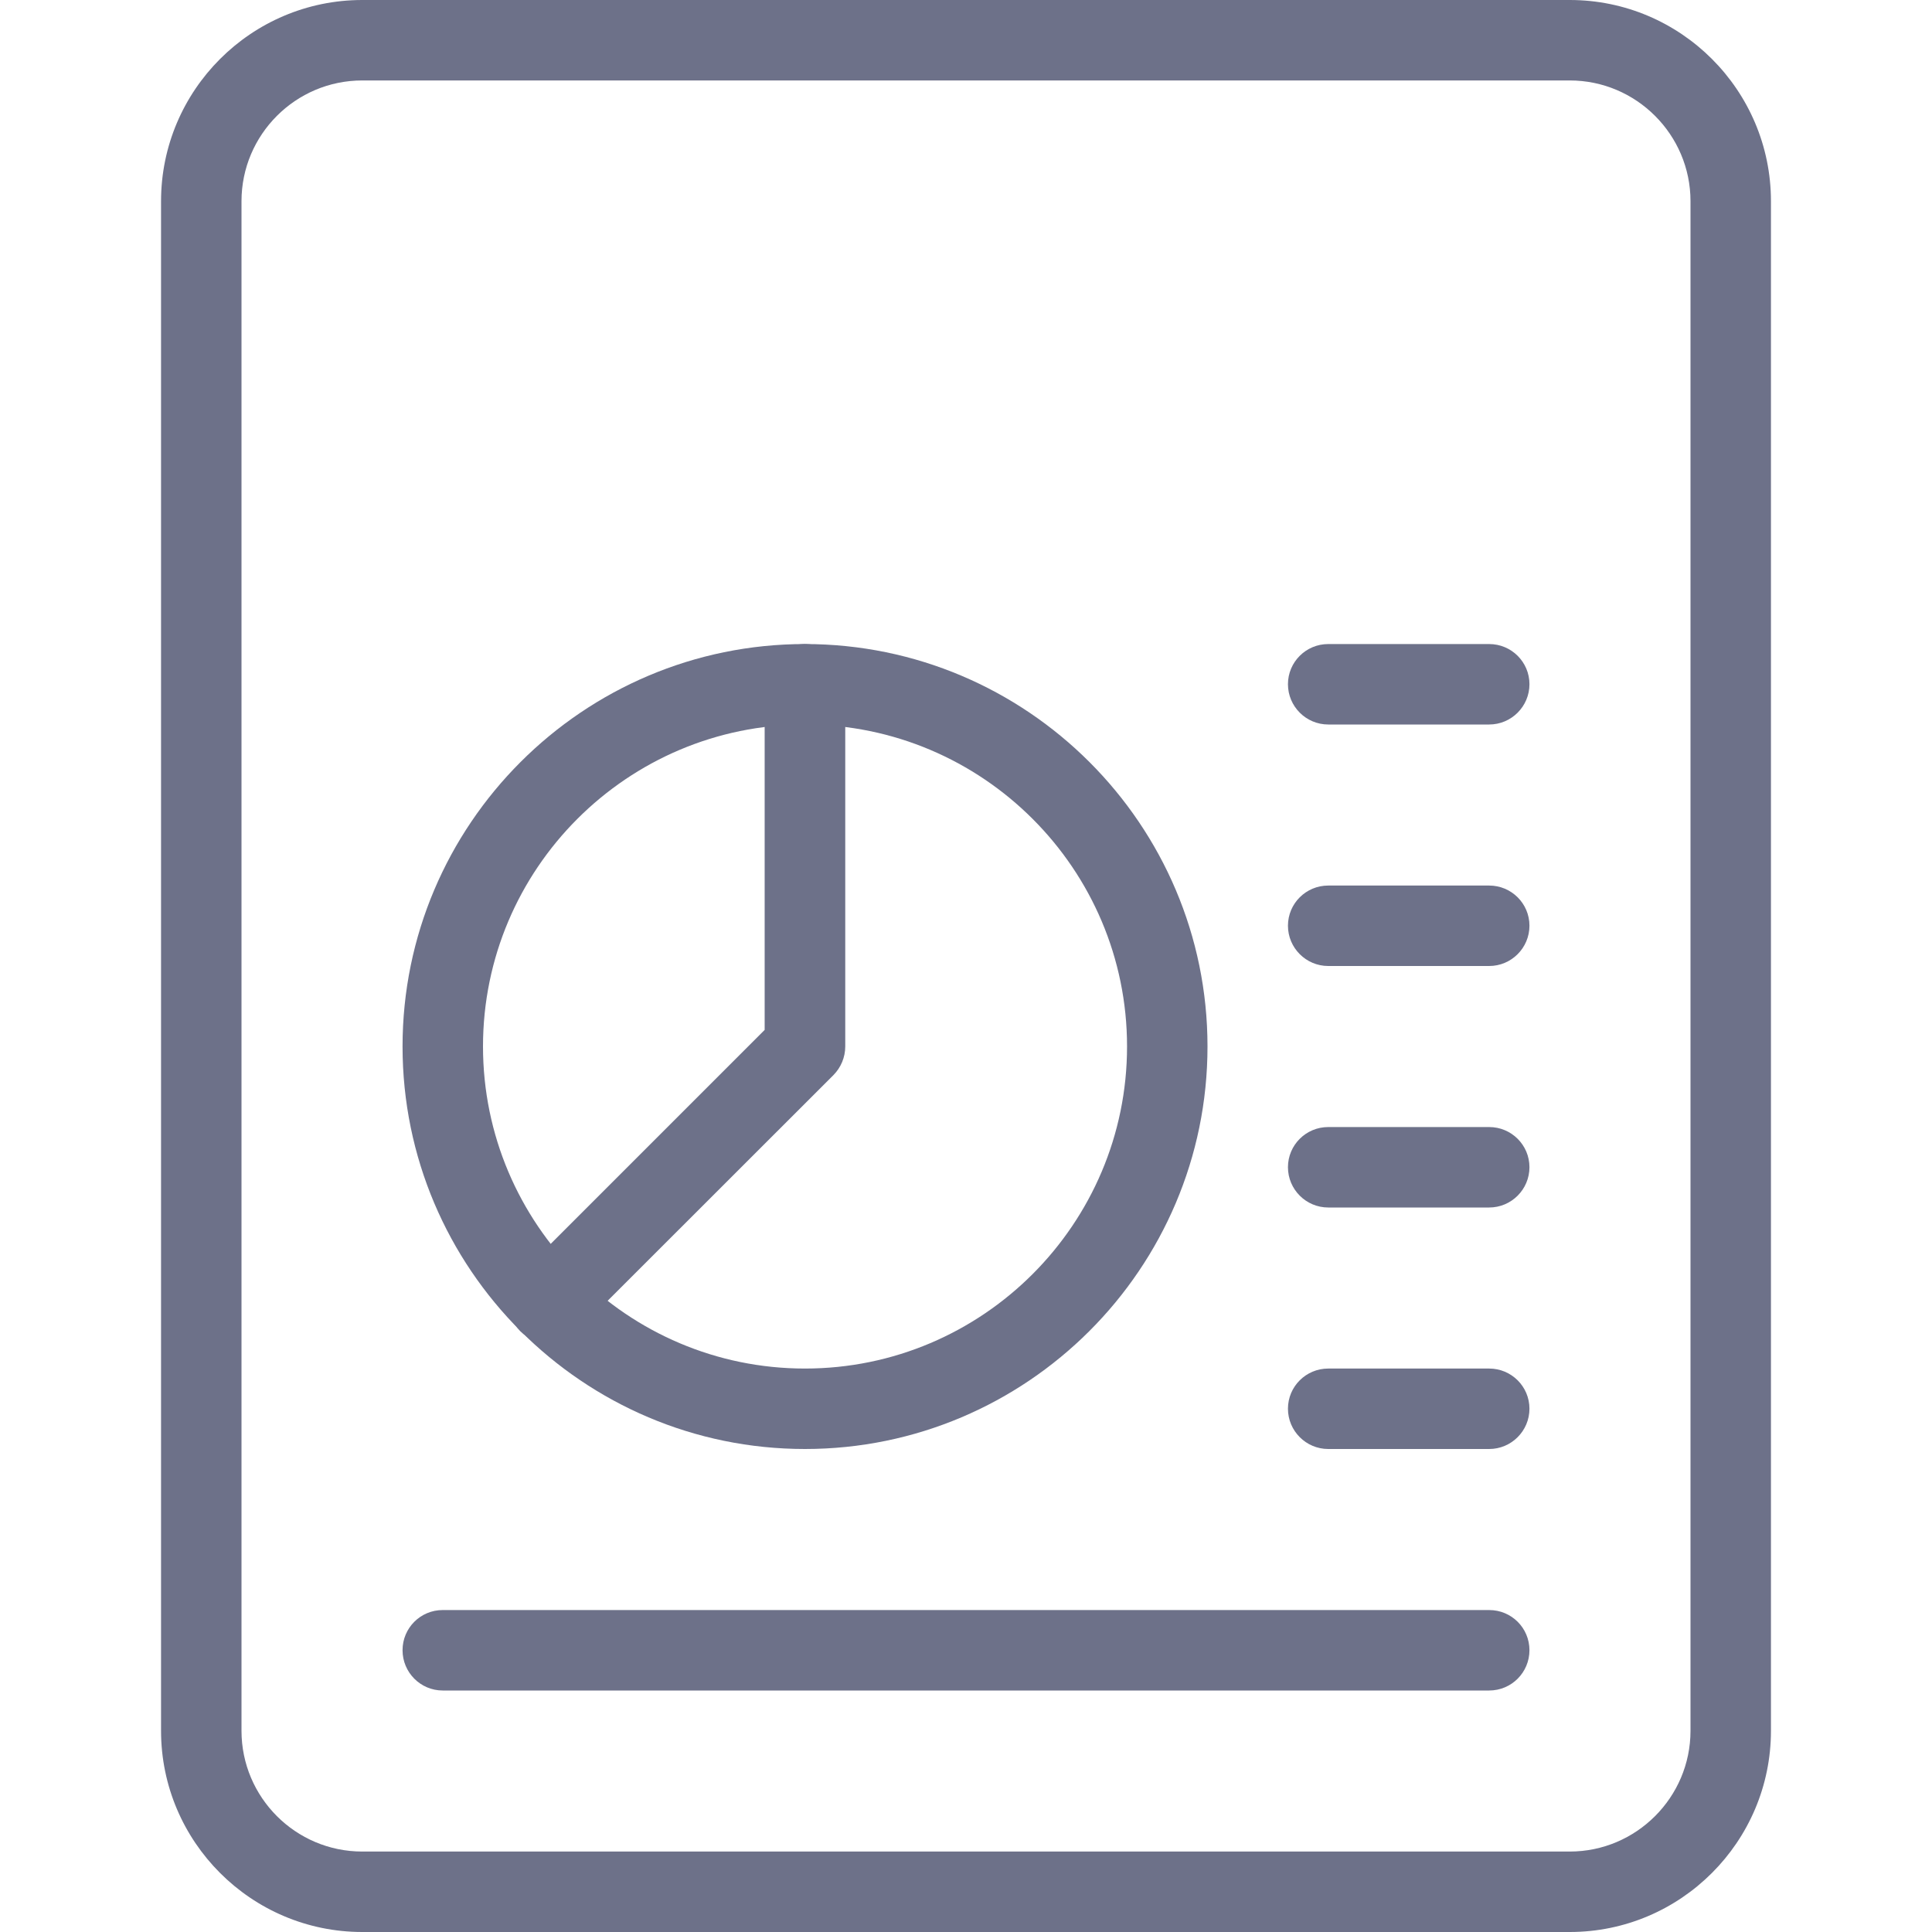 <svg width="14" height="14" viewBox="0 0 14 14" fill="none" xmlns="http://www.w3.org/2000/svg">
<g clip-path="url(#clip0)">
<path d="M11.375 14H2.625C1.821 14 1.167 13.345 1.167 12.542V1.458C1.167 0.654 1.821 0 2.625 0H11.375C12.179 0 12.833 0.654 12.833 1.458V12.542C12.833 13.345 12.179 14 11.375 14ZM2.625 0.583C2.142 0.583 1.75 0.976 1.75 1.458V12.542C1.75 13.024 2.142 13.417 2.625 13.417H11.375C11.857 13.417 12.25 13.024 12.25 12.542V1.458C12.25 0.976 11.857 0.583 11.375 0.583H2.625Z" fill="#6D7189"/>
<path d="M10.791 7H9.625C9.464 7 9.333 6.869 9.333 6.708C9.333 6.547 9.464 6.417 9.625 6.417H10.791C10.952 6.417 11.083 6.547 11.083 6.708C11.083 6.869 10.952 7 10.791 7Z" fill="#6D7189"/>
<path d="M10.791 5.25H9.625C9.464 5.25 9.333 5.119 9.333 4.958C9.333 4.797 9.464 4.667 9.625 4.667H10.791C10.952 4.667 11.083 4.797 11.083 4.958C11.083 5.119 10.952 5.25 10.791 5.25Z" fill="#6D7189"/>
<path d="M10.791 8.75H9.625C9.464 8.75 9.333 8.619 9.333 8.458C9.333 8.297 9.464 8.167 9.625 8.167H10.791C10.952 8.167 11.083 8.297 11.083 8.458C11.083 8.619 10.952 8.75 10.791 8.75Z" fill="#6D7189"/>
<path d="M10.791 10.5H9.625C9.464 10.5 9.333 10.369 9.333 10.208C9.333 10.047 9.464 9.917 9.625 9.917H10.791C10.952 9.917 11.083 10.047 11.083 10.208C11.083 10.369 10.952 10.5 10.791 10.5Z" fill="#6D7189"/>
<path d="M10.791 12.25H3.208C3.047 12.25 2.917 12.119 2.917 11.958C2.917 11.797 3.047 11.667 3.208 11.667H10.791C10.953 11.667 11.083 11.797 11.083 11.958C11.083 12.119 10.953 12.25 10.791 12.25Z" fill="#6D7189"/>
<path d="M5.833 10.5C4.225 10.5 2.917 9.192 2.917 7.583C2.917 5.975 4.225 4.667 5.833 4.667C7.441 4.667 8.75 5.975 8.75 7.583C8.75 9.192 7.441 10.5 5.833 10.5ZM5.833 5.25C4.546 5.25 3.5 6.296 3.5 7.583C3.5 8.87 4.546 9.917 5.833 9.917C7.12 9.917 8.167 8.87 8.167 7.583C8.167 6.296 7.12 5.25 5.833 5.25Z" fill="#6D7189"/>
<path d="M3.977 9.731C3.902 9.731 3.828 9.703 3.77 9.646C3.657 9.532 3.657 9.347 3.77 9.234L5.541 7.463V4.958C5.541 4.797 5.672 4.667 5.833 4.667C5.994 4.667 6.125 4.797 6.125 4.958V7.583C6.125 7.661 6.094 7.735 6.04 7.79L4.183 9.646C4.126 9.703 4.052 9.731 3.977 9.731Z" fill="#6D7189"/>
</g>
<defs>
<clipPath id="clip0">
<rect width="14" height="14" fill="white" transform="translate(-0)"/>
</clipPath>
</defs>
</svg>
